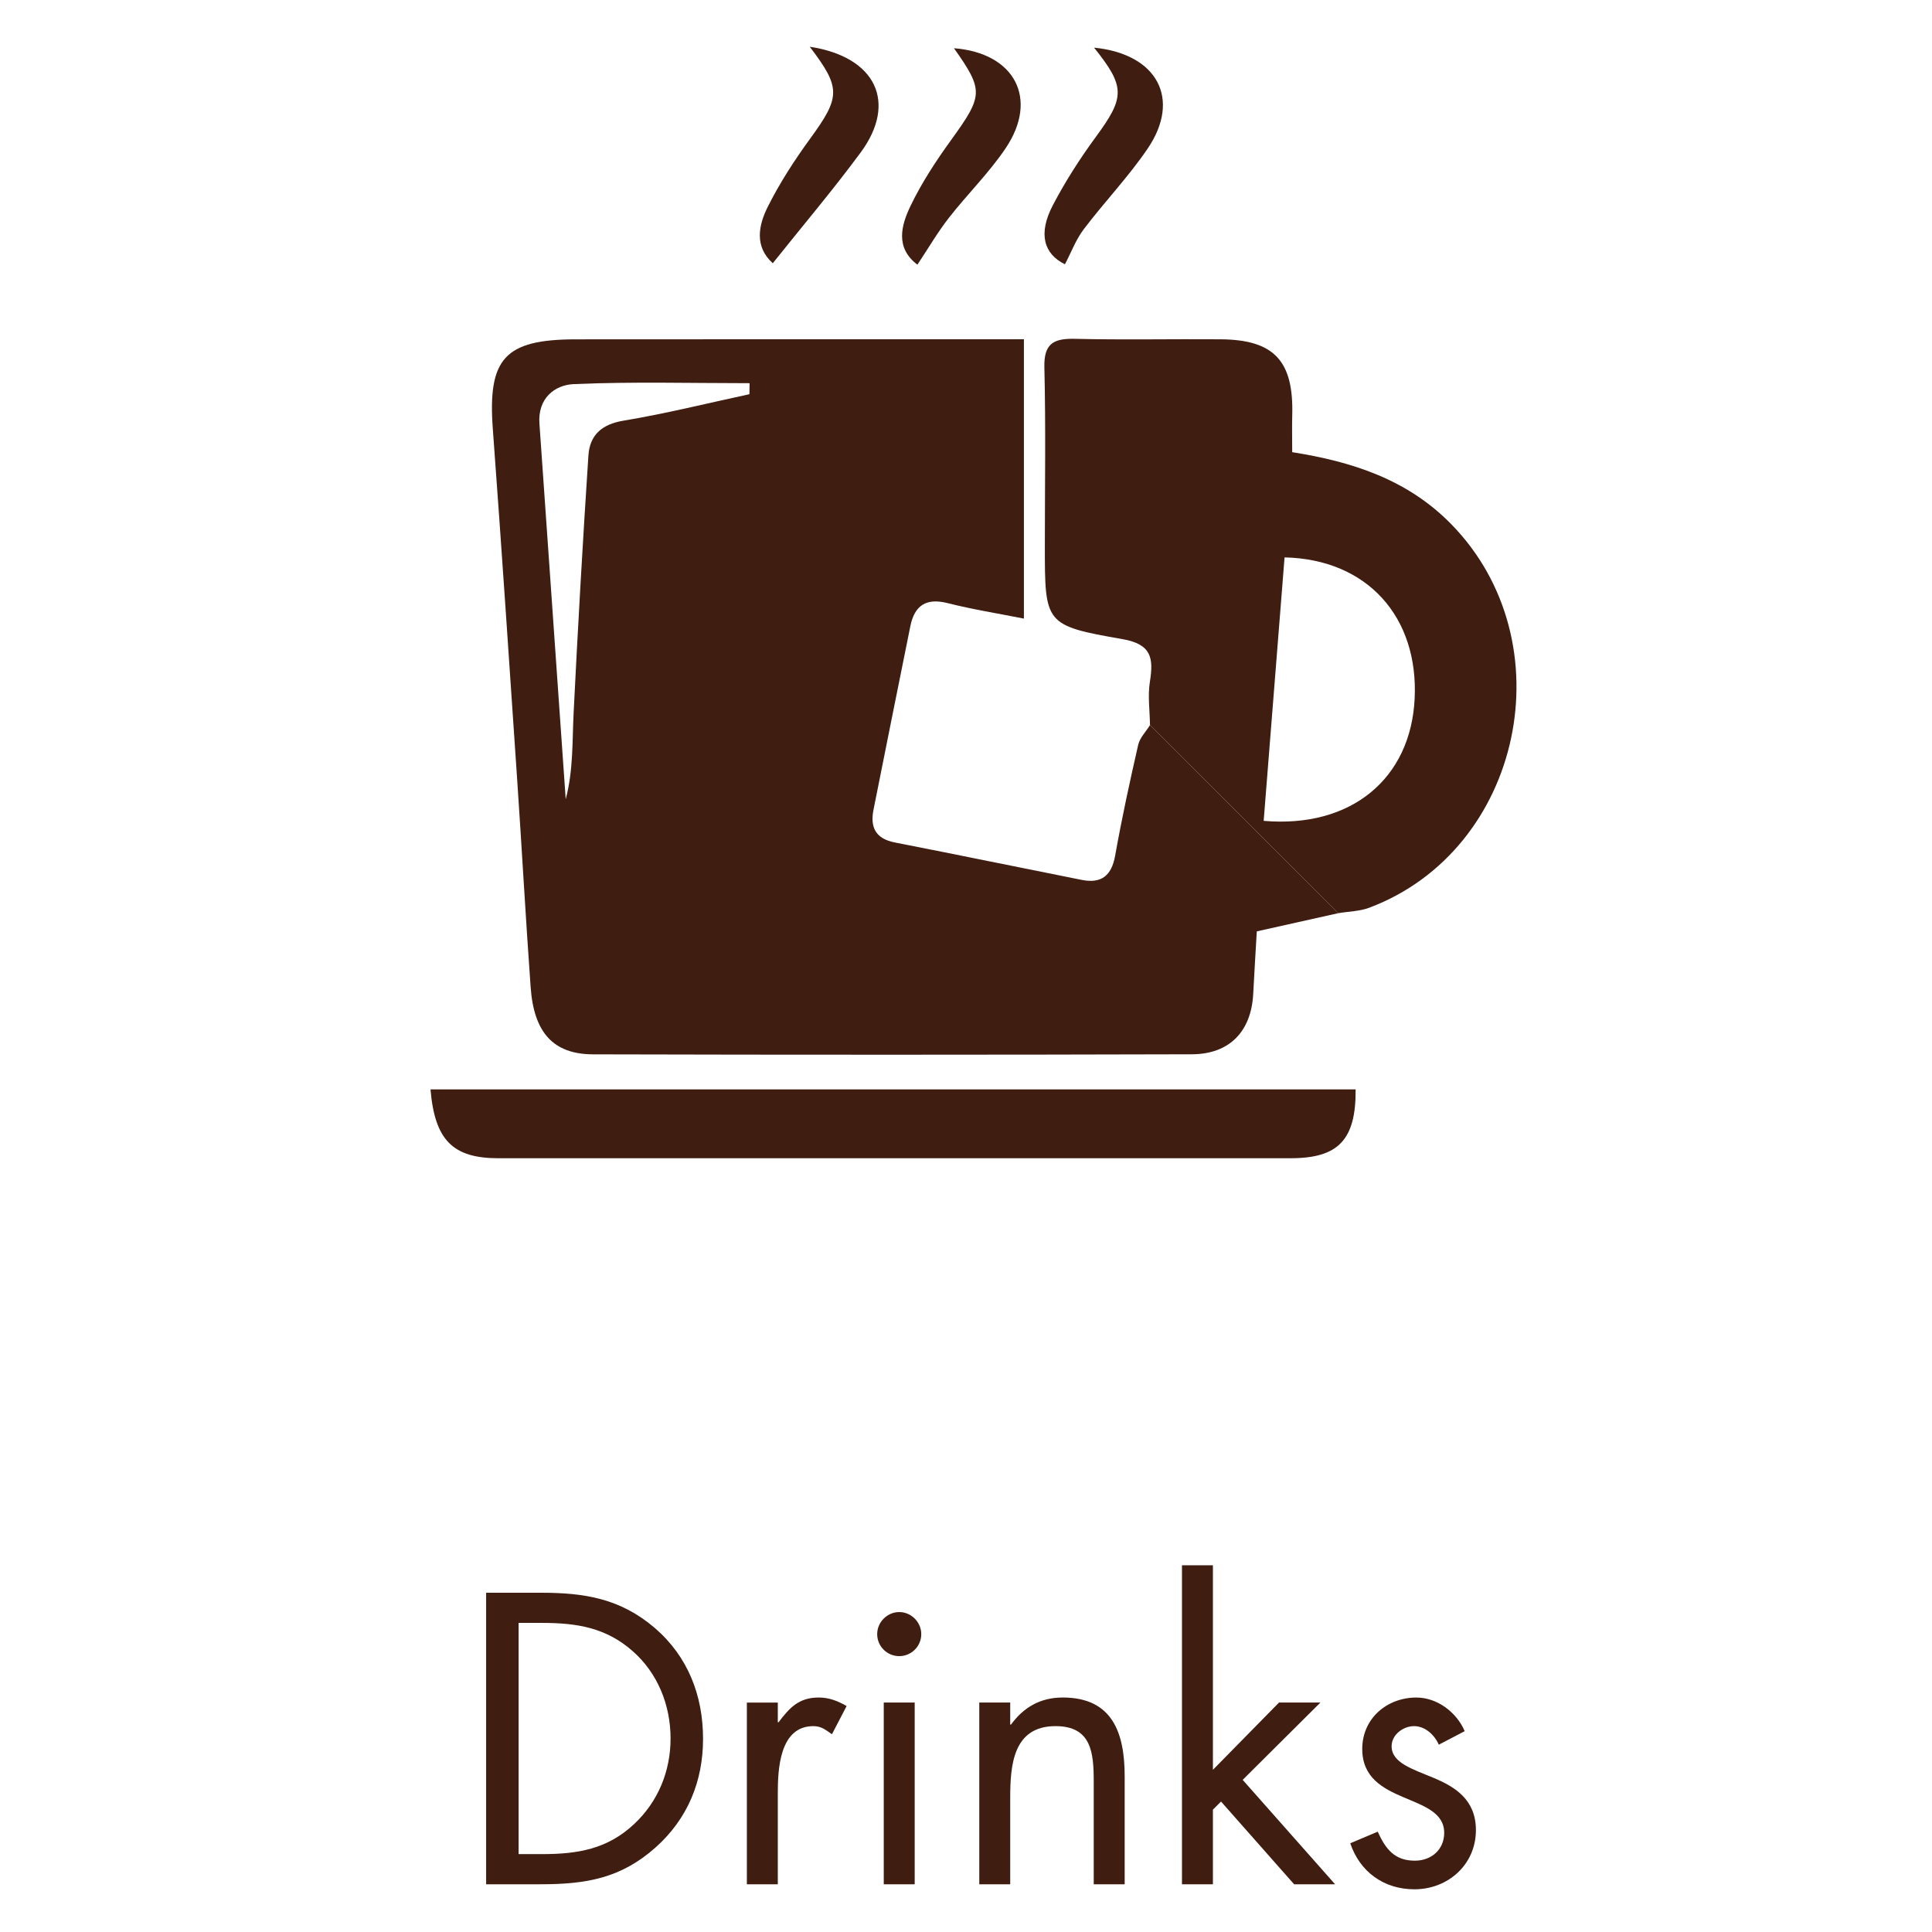 <?xml version="1.0" encoding="utf-8"?>
<!-- Generator: Adobe Illustrator 17.0.0, SVG Export Plug-In . SVG Version: 6.00 Build 0)  -->
<!DOCTYPE svg PUBLIC "-//W3C//DTD SVG 1.1//EN" "http://www.w3.org/Graphics/SVG/1.1/DTD/svg11.dtd">
<svg version="1.1" id="Layer_1" xmlns="http://www.w3.org/2000/svg" xmlns:xlink="http://www.w3.org/1999/xlink" x="0px" y="0px"
	 width="95px" height="95px" viewBox="0 0 95 95" enable-background="new 0 0 95 95" xml:space="preserve">
<g>
	<g>
		<path fill="#3F1D11" d="M65.808,44.902c-1.256,0.28-2.512,0.561-4.009,0.895c-0.051,0.887-0.12,1.979-0.176,3.072
			c-0.094,1.839-1.157,2.967-3.016,2.972c-9.814,0.027-19.628,0.029-29.442,0.003c-1.96-0.005-2.912-1.07-3.072-3.299
			c-0.243-3.384-0.43-6.773-0.659-10.158c-0.39-5.765-0.775-11.53-1.201-17.292c-0.256-3.461,0.579-4.406,4.079-4.409
			c6.79-0.006,13.58-0.004,20.371-0.005c0.519,0,1.038,0,1.665,0c0,4.624,0,9.092,0,13.737c-1.286-0.256-2.531-0.452-3.749-0.761
			c-1.068-0.271-1.631,0.121-1.837,1.139c-0.609,3.007-1.21,6.016-1.811,9.024c-0.175,0.877,0.118,1.424,1.053,1.607
			c3.064,0.599,6.123,1.229,9.185,1.839c0.968,0.193,1.469-0.203,1.646-1.197c0.325-1.822,0.718-3.634,1.131-5.439
			c0.08-0.351,0.381-0.651,0.58-0.974C59.634,38.737,62.721,41.819,65.808,44.902z M36.85,19.384
			c0.003-0.181,0.006-0.362,0.009-0.542c-2.881,0-5.766-0.08-8.642,0.045c-0.965,0.042-1.778,0.72-1.693,1.933
			c0.431,6.16,0.862,12.32,1.293,18.48c0.378-1.429,0.319-2.844,0.389-4.252c0.21-4.218,0.45-8.435,0.727-12.649
			c0.066-0.999,0.646-1.536,1.729-1.715C32.74,20.34,34.789,19.826,36.85,19.384z"/>
		<path fill="#3F1D11" d="M65.808,44.902c-3.087-3.082-6.174-6.165-9.261-9.247c-0.009-0.711-0.115-1.438-0.005-2.13
			c0.183-1.156,0.093-1.847-1.347-2.098c-3.83-0.669-3.817-0.743-3.817-4.61c0-2.918,0.048-5.836-0.024-8.752
			c-0.029-1.179,0.457-1.429,1.508-1.404c2.386,0.057,4.774,0.004,7.161,0.023c2.629,0.021,3.593,1.062,3.519,3.733
			c-0.016,0.575-0.002,1.152-0.002,1.817c2.962,0.469,5.669,1.344,7.819,3.539c5.671,5.79,3.517,16.015-4.024,18.859
			C66.86,44.812,66.318,44.816,65.808,44.902z M63.164,27.408c-0.347,4.381-0.687,8.67-1.027,12.955
			c4.308,0.372,7.232-2.08,7.424-6.005C69.758,30.346,67.24,27.499,63.164,27.408z"/>
		<path fill="#3F1D11" d="M66.659,53.568c0.019,2.484-0.855,3.384-3.19,3.384c-12.986,0.003-25.972,0.003-38.958,0.001
			c-2.238,0-3.131-0.881-3.342-3.386C36.301,53.568,51.422,53.568,66.659,53.568z"/>
		<path fill="#3F1D11" d="M53.797,2.343c3.122,0.311,4.288,2.528,2.637,4.962c-0.945,1.392-2.126,2.622-3.145,3.968
			c-0.387,0.511-0.618,1.14-0.924,1.722c-1.031-0.503-1.332-1.491-0.599-2.895c0.609-1.166,1.327-2.289,2.106-3.351
			C55.314,4.785,55.353,4.283,53.797,2.343z"/>
		<path fill="#3F1D11" d="M46.908,2.371c2.982,0.231,4.183,2.478,2.542,4.917c-0.82,1.219-1.89,2.266-2.797,3.43
			c-0.54,0.692-0.986,1.459-1.543,2.297c-1.099-0.833-0.799-1.93-0.336-2.893c0.545-1.133,1.247-2.204,1.986-3.226
			C48.347,4.697,48.384,4.459,46.908,2.371z"/>
		<path fill="#3F1D11" d="M39.816,2.298c3.269,0.497,4.311,2.752,2.505,5.199c-1.358,1.841-2.841,3.589-4.322,5.447
			c-0.911-0.82-0.705-1.861-0.243-2.782c0.586-1.168,1.308-2.283,2.079-3.342C41.328,4.768,41.367,4.331,39.816,2.298z"/>
	</g>
	<g>
		<path fill="#3F1D11" d="M23.904,78.318h2.7c2.148,0,3.898,0.285,5.59,1.729c1.635,1.407,2.376,3.327,2.376,5.457
			c0,2.091-0.76,3.936-2.338,5.342c-1.711,1.521-3.422,1.807-5.666,1.807h-2.662V78.318z M26.661,91.17
			c1.749,0,3.213-0.247,4.525-1.482c1.179-1.103,1.787-2.604,1.787-4.202c0-1.635-0.627-3.213-1.863-4.297
			c-1.312-1.159-2.757-1.388-4.449-1.388h-1.16V91.17H26.661z"/>
		<path fill="#3F1D11" d="M38.245,84.687h0.038c0.533-0.704,0.989-1.217,1.978-1.217c0.513,0,0.932,0.171,1.369,0.418l-0.722,1.388
			c-0.304-0.209-0.514-0.399-0.913-0.399c-1.673,0-1.749,2.148-1.749,3.309v4.468h-1.521v-8.936h1.521V84.687z"/>
		<path fill="#3F1D11" d="M45.3,80.352c0,0.608-0.494,1.083-1.083,1.083s-1.084-0.475-1.084-1.083c0-0.59,0.495-1.084,1.084-1.084
			S45.3,79.762,45.3,80.352z M44.977,92.653h-1.521v-8.936h1.521V92.653z"/>
		<path fill="#3F1D11" d="M49.675,84.8h0.038c0.627-0.855,1.445-1.33,2.547-1.33c2.472,0,3.042,1.787,3.042,3.878v5.305h-1.521
			v-5.038c0-1.445-0.114-2.738-1.882-2.738c-2.091,0-2.225,1.939-2.225,3.536v4.24h-1.521v-8.936h1.521V84.8z"/>
		<path fill="#3F1D11" d="M59.641,87.025l3.251-3.308h2.035l-3.822,3.802l4.544,5.134h-2.015l-3.594-4.068l-0.399,0.399v3.669
			h-1.521V76.967h1.521V87.025z"/>
		<path fill="#3F1D11" d="M70.749,85.79c-0.209-0.476-0.666-0.913-1.217-0.913c-0.532,0-1.104,0.419-1.104,0.989
			c0,0.817,1.027,1.121,2.073,1.559c1.045,0.438,2.072,1.064,2.072,2.566c0,1.692-1.369,2.909-3.023,2.909
			c-1.502,0-2.681-0.855-3.156-2.263l1.351-0.57c0.38,0.837,0.817,1.426,1.825,1.426c0.817,0,1.444-0.551,1.444-1.368
			c0-1.997-4.03-1.312-4.03-4.126c0-1.502,1.217-2.528,2.661-2.528c1.027,0,1.978,0.722,2.377,1.653L70.749,85.79z"/>
	</g>
</g>
</svg>
